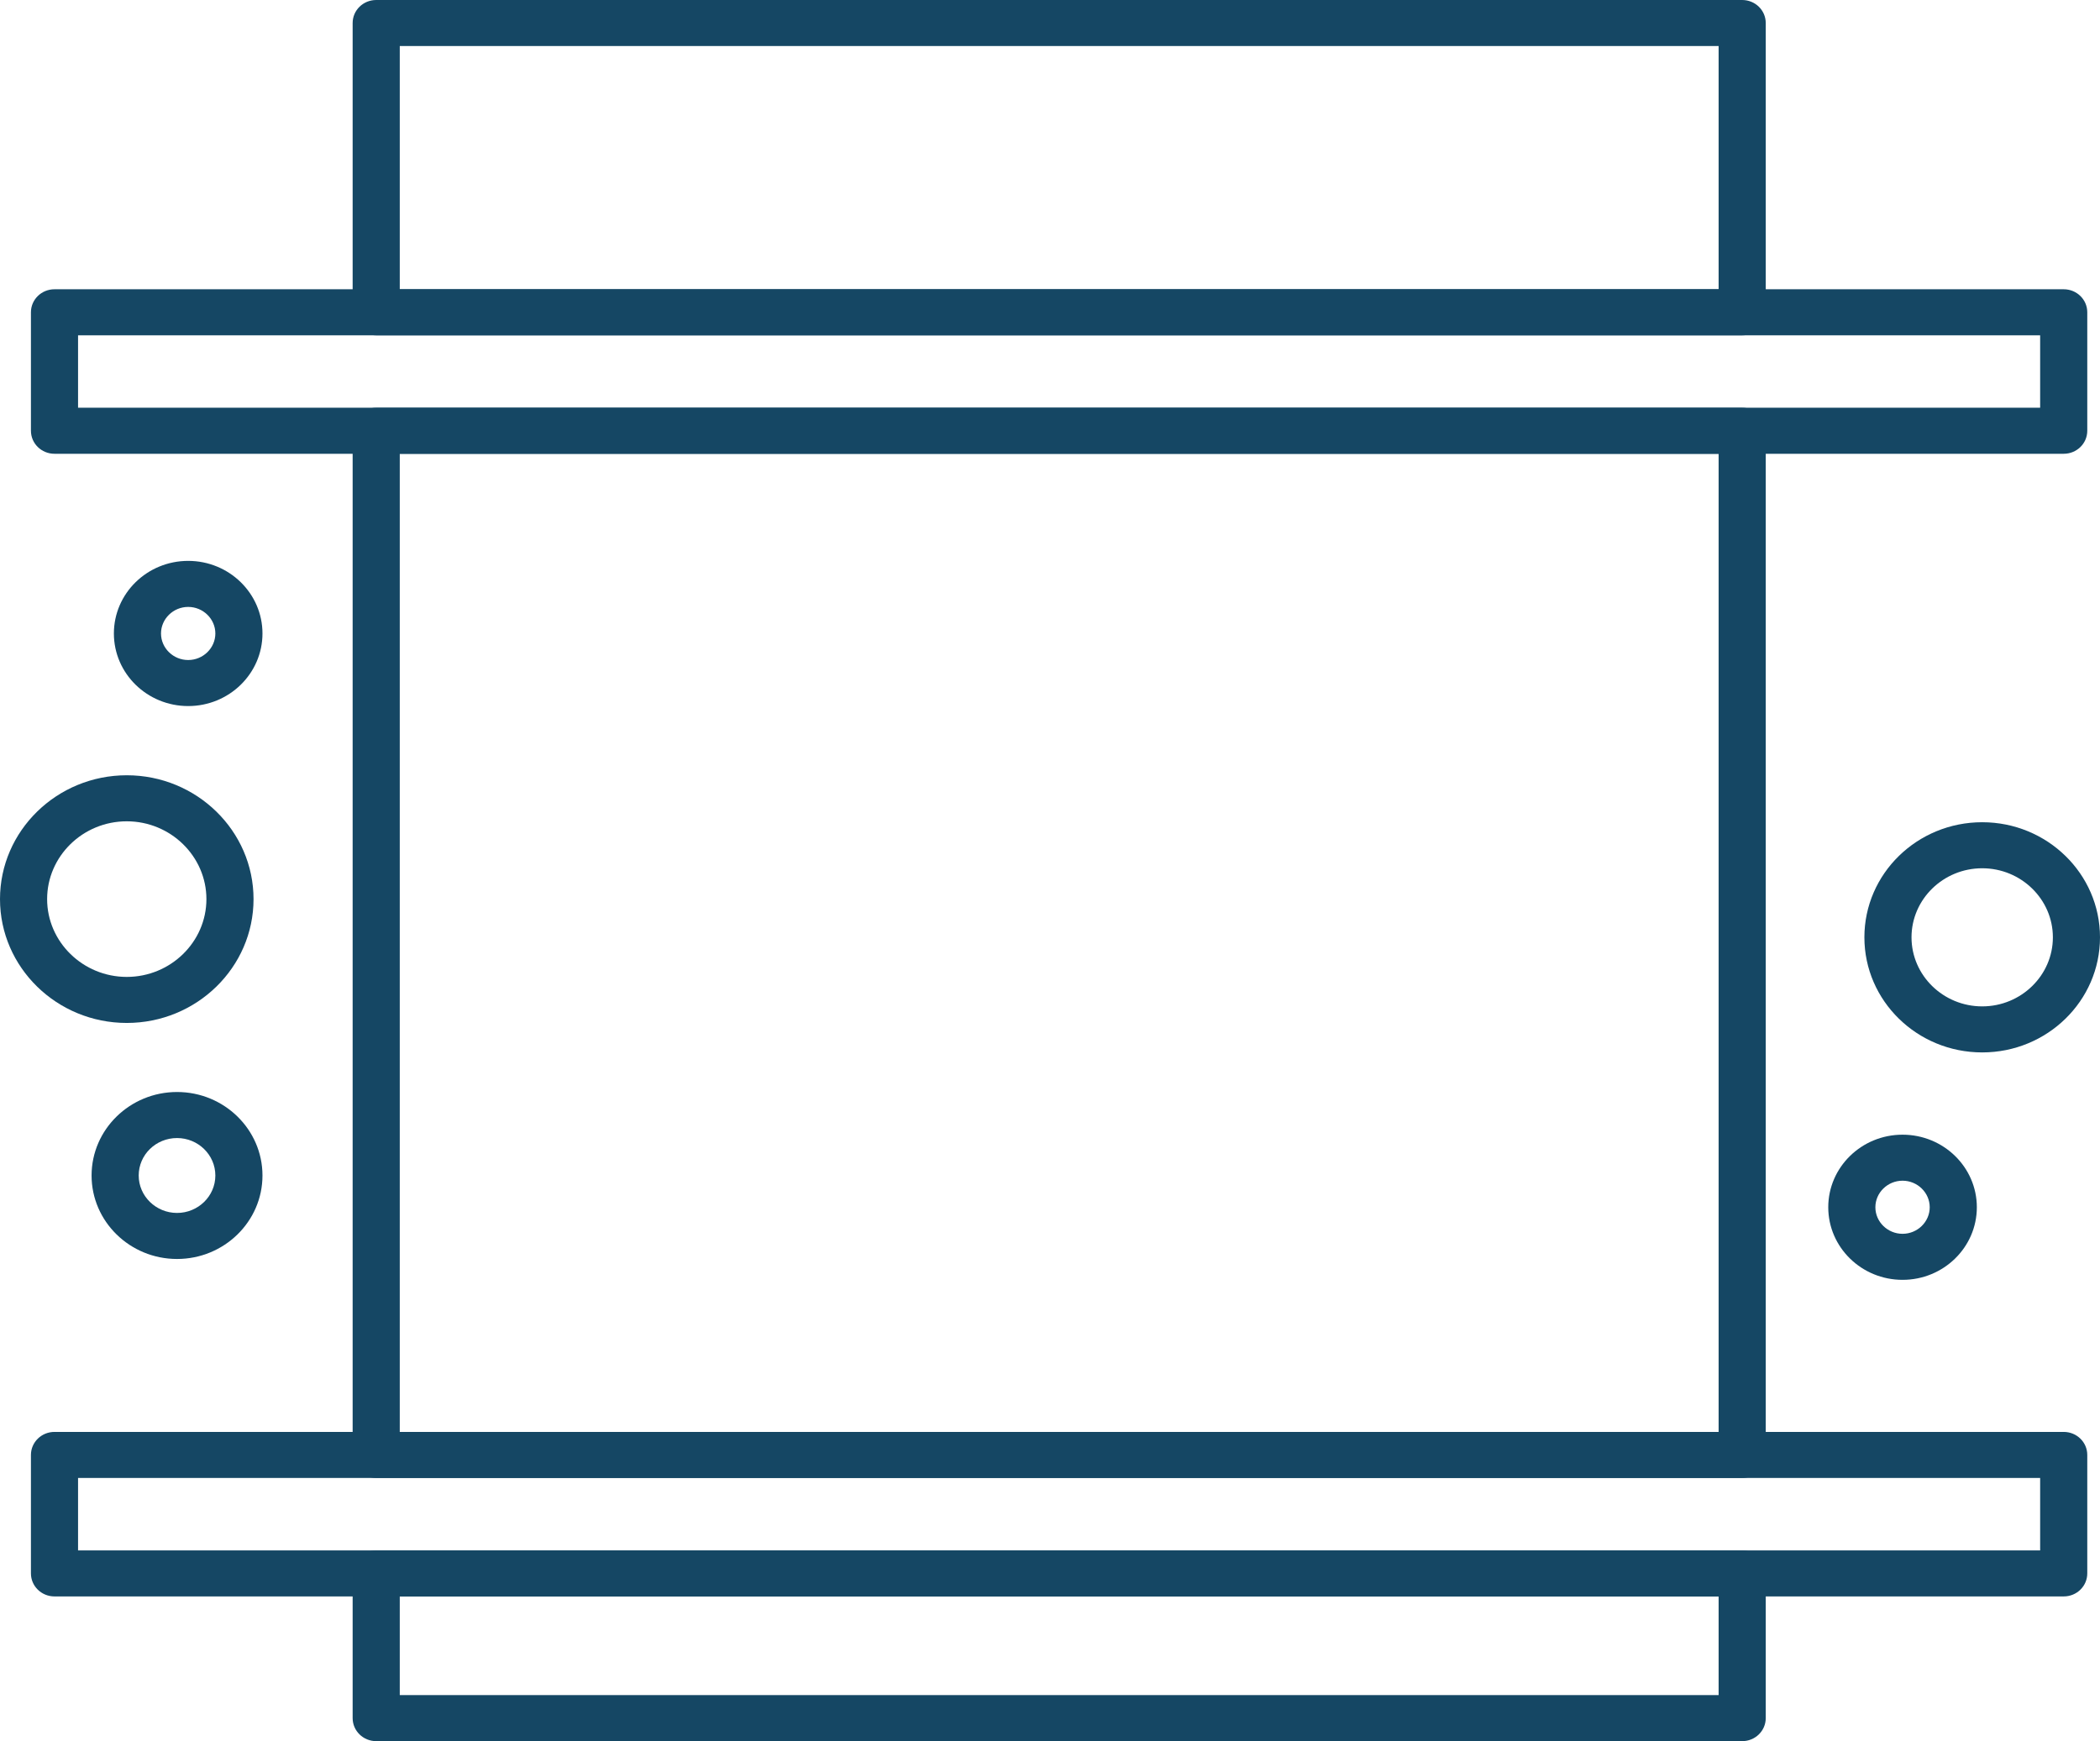<svg width="82" height="68" viewBox="0 0 82 68" fill="none" xmlns="http://www.w3.org/2000/svg">
<g clip-path="url(#clip0_1548_1700)">
<path d="M80.583 17.722H2.128C1.619 17.722 1.208 17.321 1.208 16.823V12.196C1.208 11.699 1.619 11.297 2.128 11.297H80.583C81.092 11.297 81.503 11.699 81.503 12.196V16.823C81.503 17.321 81.092 17.722 80.583 17.722ZM3.048 15.924H79.663V13.095H3.048V15.924Z" fill="#154764"/>
<path d="M80.583 62.348H2.128C1.619 62.348 1.208 61.947 1.208 61.449V56.822C1.208 56.325 1.619 55.923 2.128 55.923H80.583C81.092 55.923 81.503 56.325 81.503 56.822V61.449C81.503 61.947 81.092 62.348 80.583 62.348ZM3.048 60.55H79.663V57.721H3.048V60.55Z" fill="#154764"/>
<path d="M68.022 57.721H14.69C14.181 57.721 13.77 57.32 13.77 56.822V16.823C13.77 16.326 14.181 15.924 14.69 15.924H68.028C68.537 15.924 68.948 16.326 68.948 16.823V56.822C68.948 57.32 68.537 57.721 68.028 57.721H68.022ZM15.61 55.923H67.108V17.722H15.61V55.923Z" fill="#154764"/>
<path d="M68.022 13.095H14.69C14.181 13.095 13.77 12.694 13.77 12.196V0.899C13.77 0.402 14.181 0 14.69 0H68.028C68.537 0 68.948 0.402 68.948 0.899V12.196C68.948 12.694 68.537 13.095 68.028 13.095H68.022ZM15.61 11.297H67.108V1.798H15.61V11.297Z" fill="#154764"/>
<path d="M68.022 68H14.69C14.181 68 13.77 67.598 13.77 67.101V61.449C13.77 60.952 14.181 60.55 14.69 60.55H68.028C68.537 60.55 68.948 60.952 68.948 61.449V67.101C68.948 67.598 68.537 68 68.028 68H68.022ZM15.61 66.202H67.108V62.348H15.61V66.202Z" fill="#154764"/>
<path d="M74.29 49.984C72.689 49.984 71.389 48.714 71.389 47.149C71.389 45.585 72.689 44.315 74.29 44.315C75.891 44.315 77.191 45.585 77.191 47.149C77.191 48.714 75.891 49.984 74.29 49.984ZM74.29 46.112C73.707 46.112 73.229 46.58 73.229 47.149C73.229 47.719 73.707 48.186 74.29 48.186C74.873 48.186 75.351 47.719 75.351 47.149C75.351 46.58 74.873 46.112 74.29 46.112Z" fill="#154764"/>
<path d="M7.348 27.575C5.747 27.575 4.447 26.305 4.447 24.74C4.447 23.176 5.747 21.905 7.348 21.905C8.949 21.905 10.249 23.176 10.249 24.74C10.249 26.305 8.949 27.575 7.348 27.575ZM7.348 23.703C6.765 23.703 6.287 24.171 6.287 24.74C6.287 25.31 6.765 25.777 7.348 25.777C7.931 25.777 8.409 25.31 8.409 24.74C8.409 24.171 7.931 23.703 7.348 23.703Z" fill="#154764"/>
<path d="M6.913 49.169C5.073 49.169 3.576 47.707 3.576 45.909C3.576 44.111 5.073 42.648 6.913 42.648C8.753 42.648 10.249 44.111 10.249 45.909C10.249 47.707 8.753 49.169 6.913 49.169ZM6.913 44.446C6.085 44.446 5.416 45.1 5.416 45.909C5.416 46.718 6.091 47.371 6.913 47.371C7.734 47.371 8.409 46.718 8.409 45.909C8.409 45.1 7.734 44.446 6.913 44.446Z" fill="#154764"/>
<path d="M4.95 39.951C2.22 39.951 0 37.782 0 35.115C0 32.448 2.22 30.278 4.95 30.278C7.679 30.278 9.9 32.448 9.9 35.115C9.9 37.782 7.679 39.951 4.95 39.951ZM4.95 32.076C3.232 32.076 1.84 33.443 1.84 35.115C1.84 36.787 3.239 38.153 4.95 38.153C6.661 38.153 8.06 36.787 8.06 35.115C8.06 33.443 6.661 32.076 4.95 32.076Z" fill="#154764"/>
<path d="M77.4 41.102C74.86 41.102 72.8 39.088 72.8 36.607C72.8 34.126 74.86 32.112 77.4 32.112C79.939 32.112 82 34.126 82 36.607C82 39.088 79.939 41.102 77.4 41.102ZM77.4 33.91C75.879 33.91 74.64 35.121 74.64 36.607C74.64 38.093 75.879 39.304 77.4 39.304C78.921 39.304 80.16 38.093 80.16 36.607C80.16 35.121 78.921 33.91 77.4 33.91Z" fill="#154764"/>
</g>
<defs>
<clipPath id="clip0_1548_1700">
<rect width="82" height="68" fill="white"/>
</clipPath>
</defs>
</svg>
